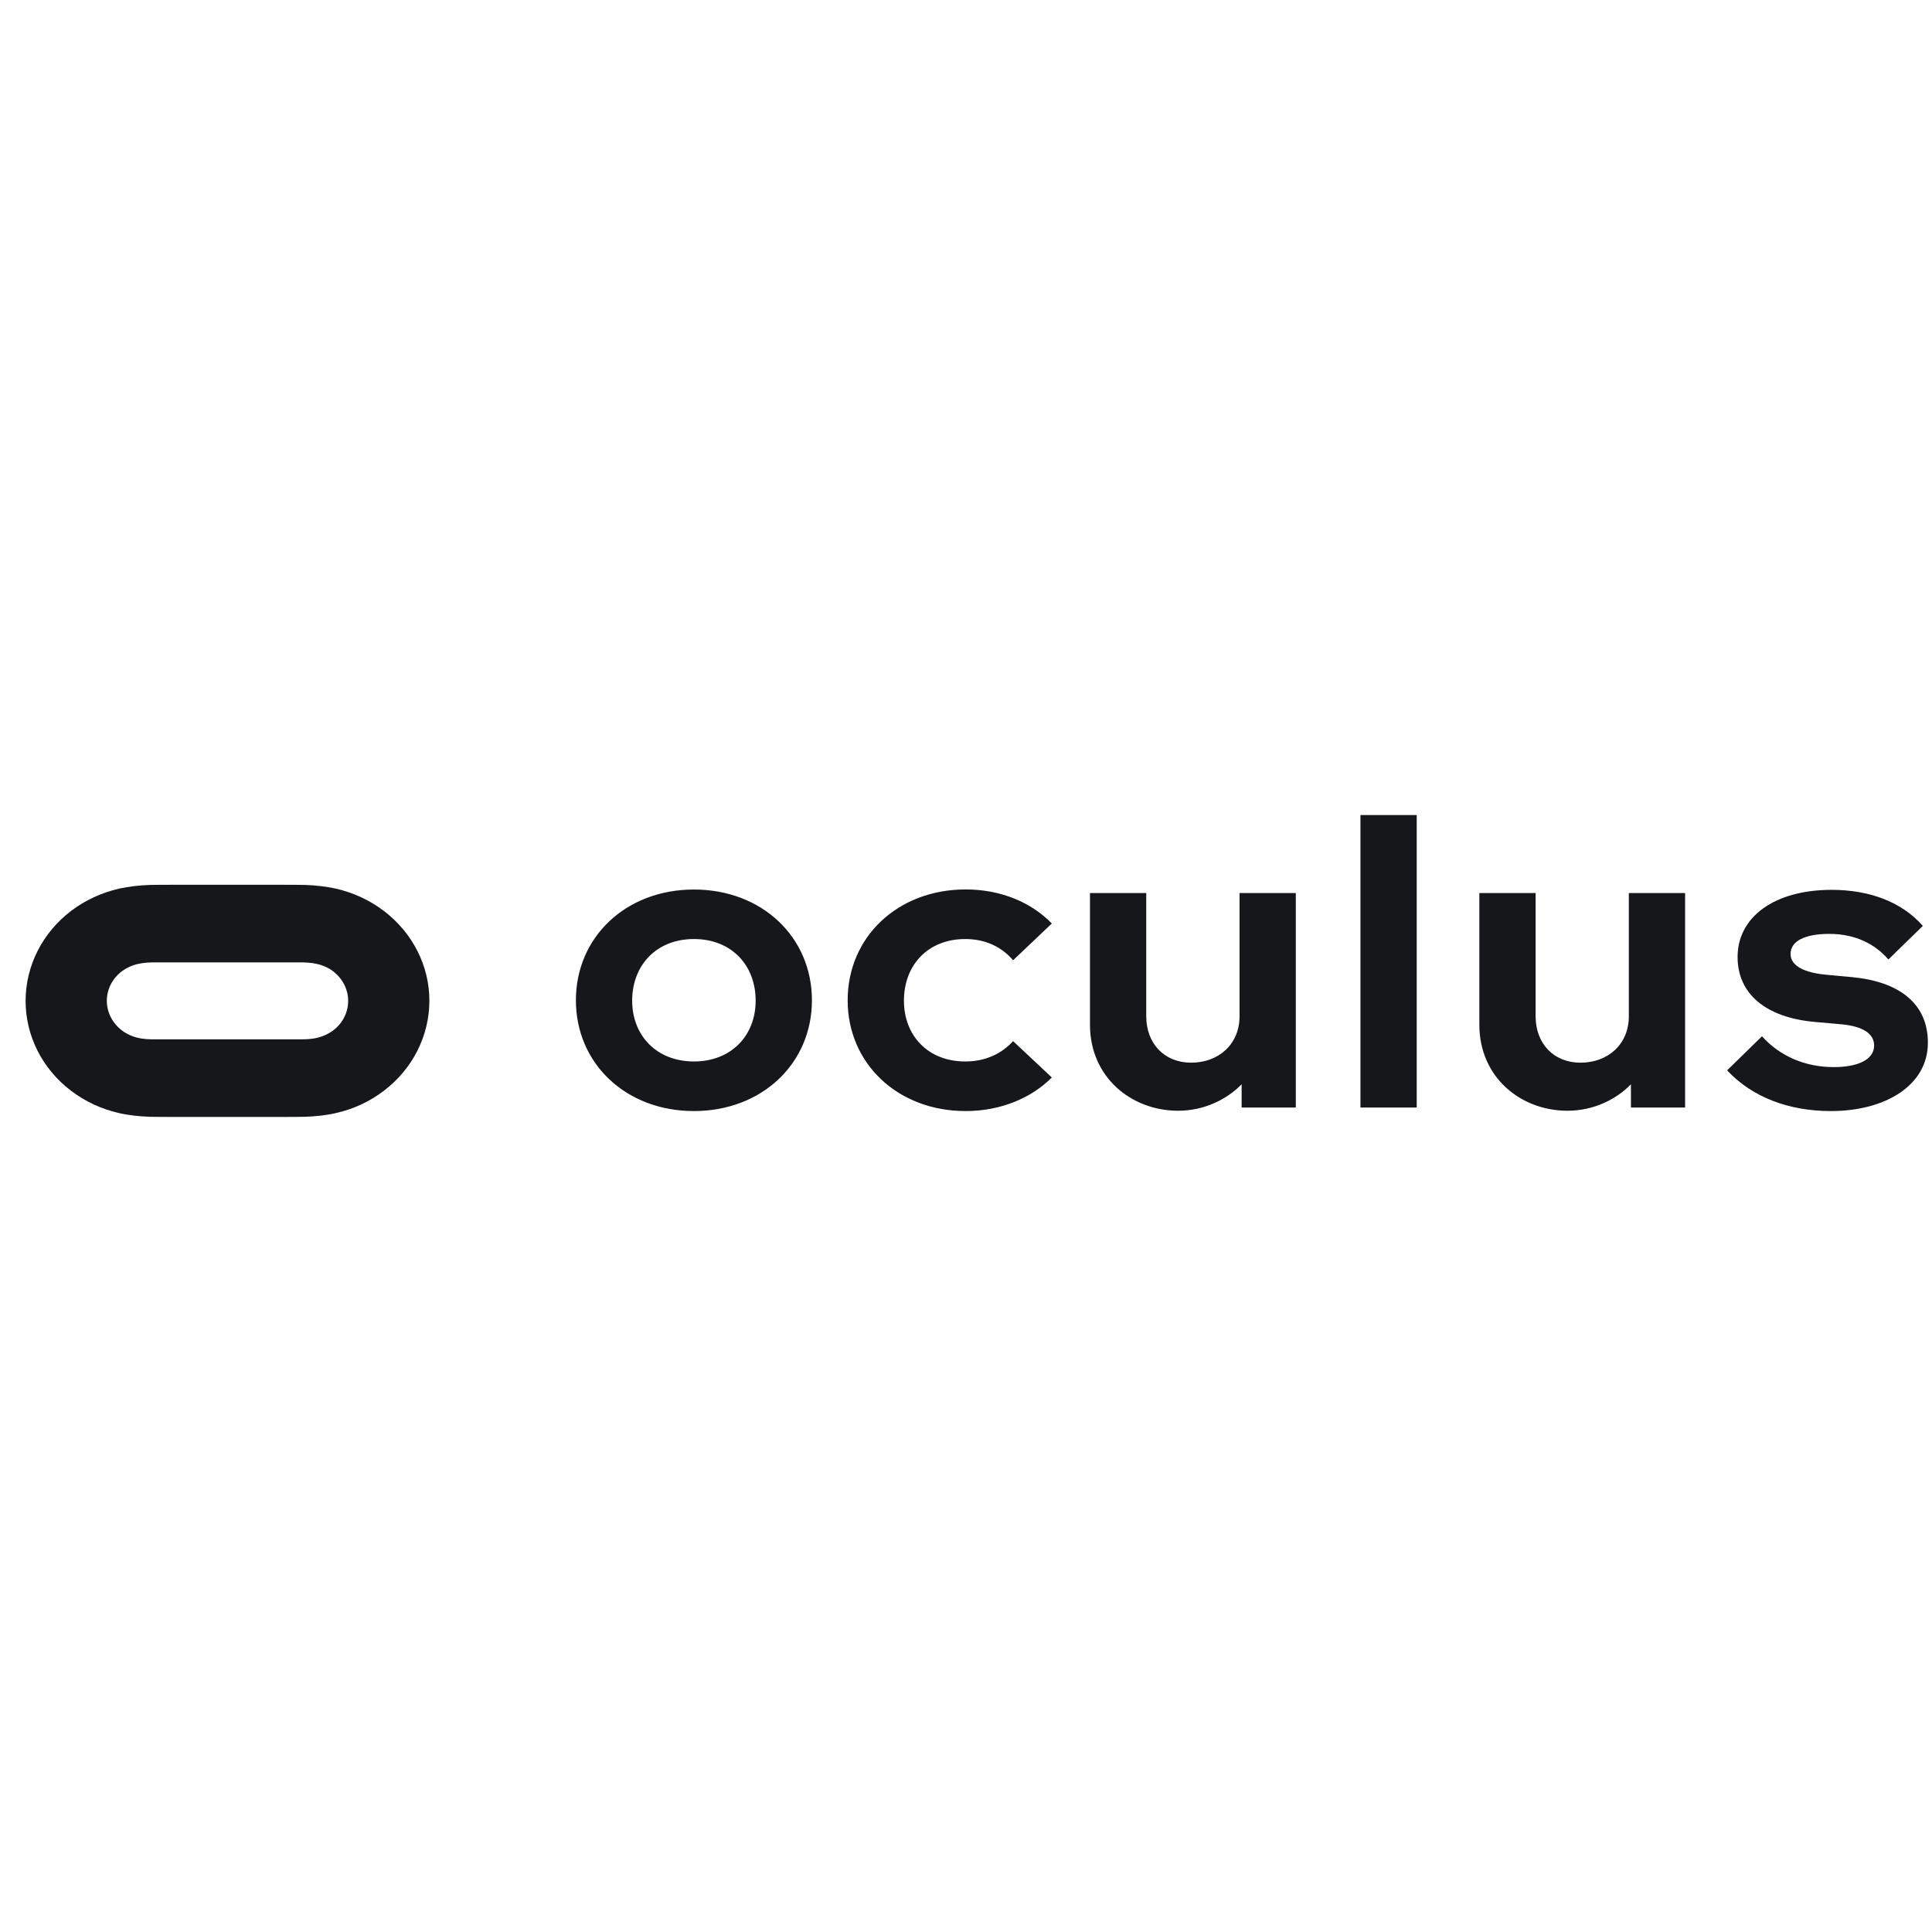 <svg width="24" height="24" viewBox="0 0 24 24" fill="none" xmlns="http://www.w3.org/2000/svg">
<path d="M4.11 12.82C4.042 12.863 3.969 12.89 3.888 12.902C3.807 12.914 3.729 12.911 3.648 12.911H2.003C1.923 12.911 1.844 12.914 1.764 12.902C1.683 12.89 1.61 12.863 1.542 12.82C1.408 12.731 1.327 12.587 1.327 12.433C1.327 12.277 1.408 12.133 1.542 12.046C1.609 12.003 1.683 11.977 1.764 11.965C1.844 11.953 1.923 11.955 2.003 11.955H3.649C3.729 11.955 3.808 11.953 3.888 11.965C3.969 11.977 4.042 12.003 4.111 12.046C4.244 12.135 4.325 12.279 4.325 12.433C4.325 12.589 4.244 12.734 4.11 12.82ZM4.771 11.318C4.595 11.183 4.393 11.09 4.173 11.039C4.047 11.011 3.921 10.998 3.792 10.993C3.696 10.991 3.601 10.991 3.505 10.991H2.147C2.051 10.991 1.956 10.991 1.86 10.993C1.731 10.998 1.605 11.011 1.479 11.039C1.259 11.09 1.057 11.183 0.88 11.318C0.525 11.59 0.318 12 0.318 12.433C0.318 12.868 0.525 13.277 0.88 13.548C1.057 13.683 1.259 13.777 1.478 13.827C1.604 13.856 1.731 13.868 1.859 13.873C1.955 13.875 2.051 13.875 2.147 13.875H3.504C3.6 13.875 3.696 13.875 3.792 13.873C3.921 13.868 4.047 13.856 4.173 13.827C4.393 13.777 4.595 13.683 4.771 13.548C5.127 13.277 5.333 12.866 5.334 12.433C5.334 11.998 5.127 11.59 4.771 11.318Z" fill="#15171A"/>
<path d="M21.888 12.873L21.455 13.296C21.768 13.633 22.227 13.802 22.744 13.802C23.427 13.802 23.949 13.479 23.949 12.953C23.949 12.46 23.584 12.192 23.004 12.138L22.681 12.108C22.415 12.083 22.243 11.999 22.243 11.85C22.243 11.691 22.42 11.601 22.723 11.601C23.051 11.601 23.296 11.73 23.458 11.919L23.886 11.502C23.62 11.198 23.213 11.054 22.754 11.054C22.039 11.054 21.585 11.392 21.585 11.889C21.585 12.342 21.93 12.64 22.545 12.695L22.874 12.724C23.14 12.749 23.281 12.839 23.281 12.988C23.281 13.172 23.061 13.256 22.78 13.256C22.42 13.256 22.107 13.117 21.888 12.873ZM20.26 13.758H20.933V11.094H20.234V12.625C20.234 12.973 19.974 13.201 19.634 13.201C19.3 13.201 19.076 12.963 19.076 12.625V11.094H18.377V12.729C18.377 13.38 18.888 13.798 19.472 13.798C19.801 13.798 20.083 13.653 20.26 13.469L20.26 13.758ZM17.599 10.125H16.9V13.758H17.599V10.125ZM15.424 13.758H16.097V11.094H15.398V12.625C15.398 12.973 15.137 13.201 14.797 13.201C14.464 13.201 14.239 12.963 14.239 12.625V11.094H13.54V12.729C13.54 13.38 14.051 13.798 14.636 13.798C14.964 13.798 15.246 13.653 15.424 13.469V13.758ZM12.585 12.933C12.45 13.082 12.252 13.186 11.991 13.186C11.526 13.186 11.229 12.863 11.229 12.431C11.229 11.989 11.526 11.665 11.991 11.665C12.251 11.665 12.45 11.77 12.585 11.929L13.066 11.472C12.815 11.213 12.439 11.049 11.996 11.049C11.151 11.049 10.53 11.64 10.53 12.426C10.53 13.211 11.151 13.802 11.996 13.802C12.434 13.802 12.815 13.638 13.066 13.385L12.585 12.933ZM8.62 13.186C8.156 13.186 7.853 12.863 7.853 12.431C7.853 11.989 8.156 11.665 8.62 11.665C9.085 11.665 9.387 11.988 9.387 12.431C9.387 12.863 9.085 13.186 8.62 13.186ZM8.62 13.802C9.465 13.802 10.086 13.211 10.086 12.426C10.086 11.641 9.466 11.05 8.62 11.05C7.775 11.05 7.154 11.641 7.154 12.426C7.154 13.211 7.775 13.802 8.62 13.802Z" fill="#15171A"/>
</svg>
